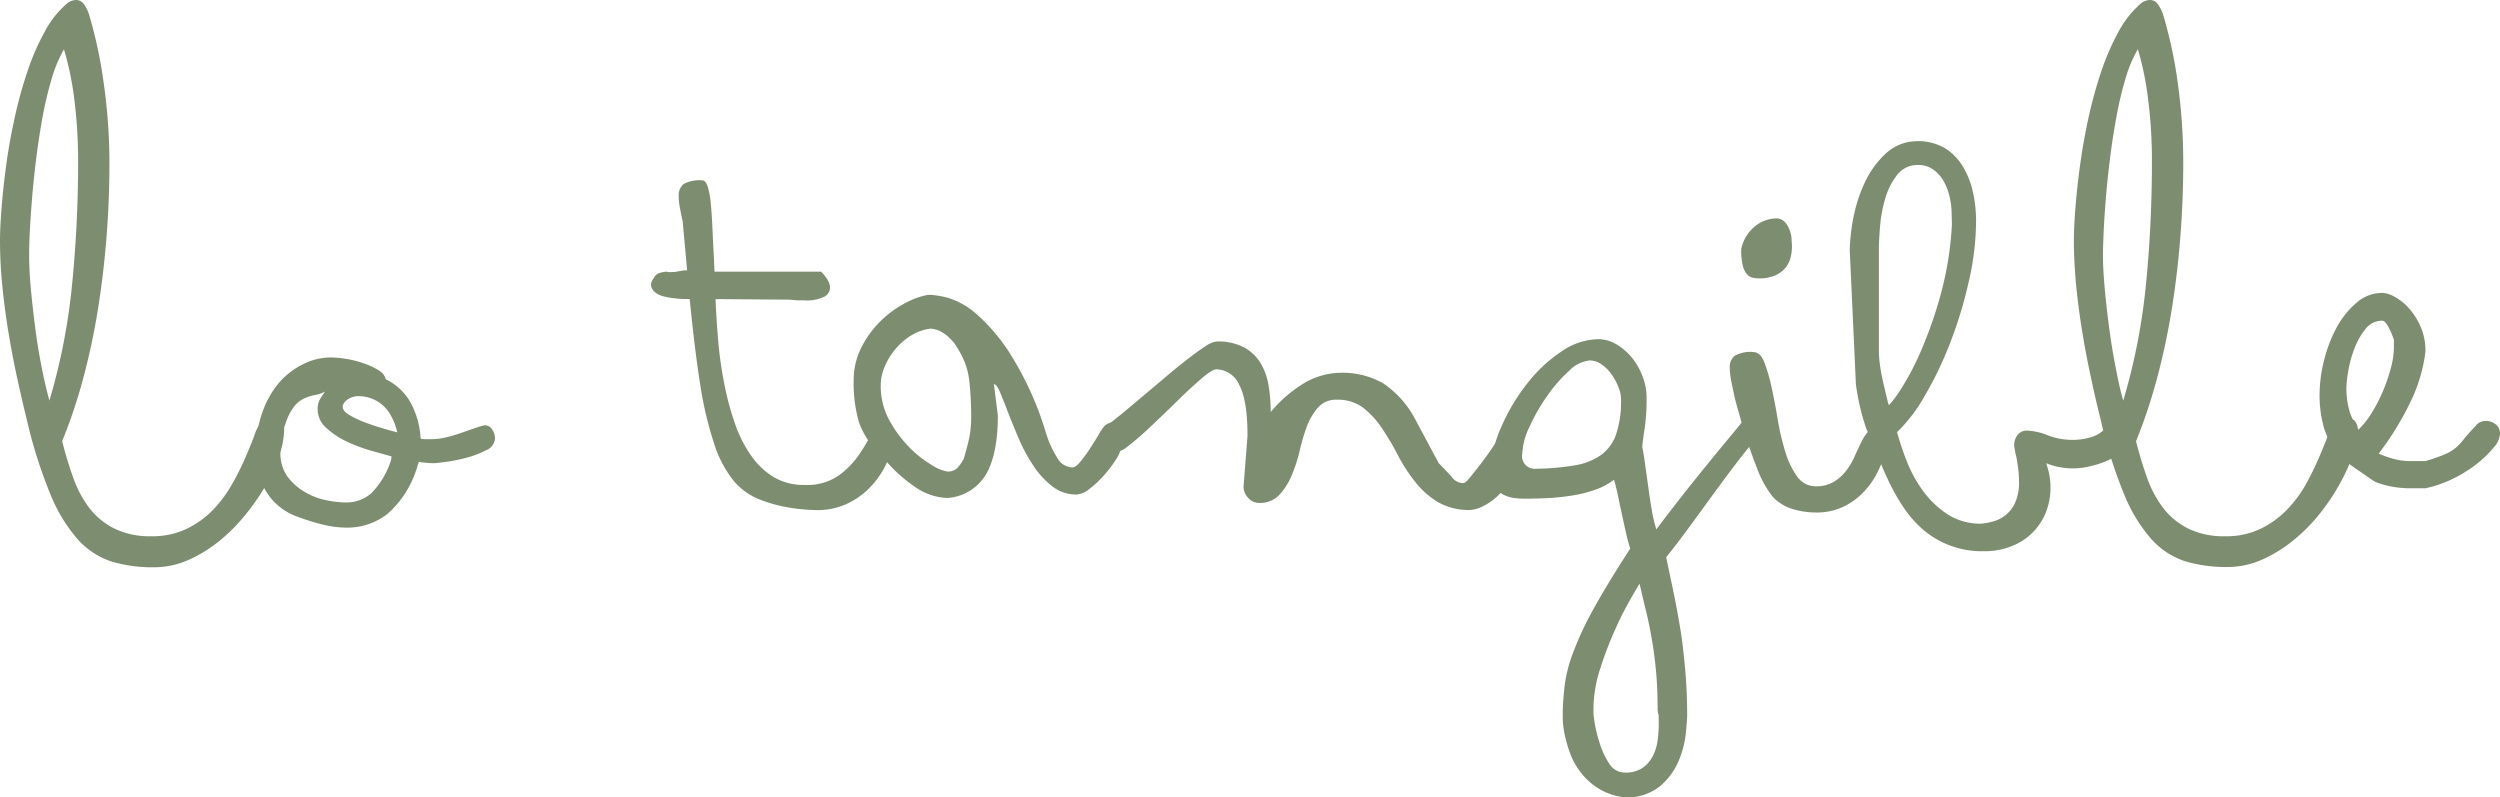 <svg id="Capa_1" data-name="Capa 1" xmlns="http://www.w3.org/2000/svg" viewBox="0 0 365.51 116.55"><defs><style>.cls-1{fill:#7d8e70;}</style></defs><path class="cls-1" d="M3.93,61.4c-.51-2.06-1-4.2-1.48-6.41s-.89-4.44-1.26-6.68S.54,43.84.32,41.6,0,37.22,0,35.15c0-1.24.08-2.82.23-4.74s.37-4,.67-6.22.71-4.54,1.23-6.9A62.75,62.75,0,0,1,4,10.48,34.91,34.91,0,0,1,6.55,4.61,14.19,14.19,0,0,1,9.87.45,2.17,2.17,0,0,1,11.09,0a1.39,1.39,0,0,1,1.16.58A5.54,5.54,0,0,1,13,2.06a66.31,66.31,0,0,1,2.16,10.07A83.36,83.36,0,0,1,16,23.93q0,5.22-.42,10.64T14.32,45.21a99.71,99.71,0,0,1-2.16,10.13A77.39,77.39,0,0,1,9.09,64.5a55.36,55.36,0,0,0,1.62,5.35,16.17,16.17,0,0,0,2.35,4.42,10.56,10.56,0,0,0,3.65,3,11.74,11.74,0,0,0,5.41,1.13,11.54,11.54,0,0,0,5.2-1.1,13.49,13.49,0,0,0,3.83-2.77,17.79,17.79,0,0,0,2.74-3.68A38.84,38.84,0,0,0,35.83,67c.54-1.24,1-2.35,1.35-3.32a5.8,5.8,0,0,1,1.07-2,1.64,1.64,0,0,1,1.35-.65A2.18,2.18,0,0,1,41,61.5,1.86,1.86,0,0,1,41.54,63a11.38,11.38,0,0,1-.68,3.45A26.22,26.22,0,0,1,39,70.72,31.73,31.73,0,0,1,36,75.11,25.29,25.29,0,0,1,32.18,79a20.14,20.14,0,0,1-4.57,2.84,12.42,12.42,0,0,1-5.1,1.1,20.88,20.88,0,0,1-6.19-.84,11.37,11.37,0,0,1-4.94-3.23,23,23,0,0,1-4-6.58A69.48,69.48,0,0,1,3.93,61.4Zm3.29-2.83a89.58,89.58,0,0,0,3.32-17,180,180,0,0,0,.88-18.06,71.5,71.5,0,0,0-.55-8.93A43.64,43.64,0,0,0,9.35,7.22a19.31,19.31,0,0,0-1.8,4.32,53.19,53.19,0,0,0-1.33,5.58c-.36,2-.67,4-.93,6.1s-.46,4-.61,5.87S4.42,32.58,4.35,34s-.09,2.53-.09,3.26c0,1.42.08,3.06.25,4.93S4.9,46,5.16,48s.57,3.86.93,5.7S6.84,57.15,7.22,58.57Z"/><path class="cls-1" d="M70.3,62.31a4.92,4.92,0,0,1,.58-.13,1.25,1.25,0,0,1,1.07.61,2.3,2.3,0,0,1,.42,1.32,2,2,0,0,1-1.29,1.71,13.92,13.92,0,0,1-2.87,1.1,24.78,24.78,0,0,1-3,.61c-1,.13-1.55.19-1.77.19a14,14,0,0,1-2.19-.19,2.58,2.58,0,0,0-.2.55,3.26,3.26,0,0,1-.19.61,14.51,14.51,0,0,1-4.22,6.45,9.5,9.5,0,0,1-6,2,14.52,14.52,0,0,1-3.33-.42,31.35,31.35,0,0,1-3.7-1.13,8.77,8.77,0,0,1-4.78-3.87,11.64,11.64,0,0,1-1.42-5.67,16.81,16.81,0,0,1,.94-5.74A13.66,13.66,0,0,1,40.76,56a11.23,11.23,0,0,1,3.52-2.74,9.09,9.09,0,0,1,4-1,15.1,15.1,0,0,1,2.45.23,14.37,14.37,0,0,1,2.58.68,10,10,0,0,1,2.1,1,2.1,2.1,0,0,1,1,1.29,8.2,8.2,0,0,1,3.77,3.68,12.5,12.5,0,0,1,1.32,5,4.93,4.93,0,0,0,.81.07H63a9.25,9.25,0,0,0,1.55-.13c.48-.09,1-.21,1.52-.36s1.14-.34,1.8-.58S69.36,62.61,70.3,62.31Zm-28.51-.5A10.92,10.92,0,0,0,41,66,6,6,0,0,0,42,69.64a8.46,8.46,0,0,0,2.58,2.3,9.91,9.91,0,0,0,3.16,1.2,14.53,14.53,0,0,0,2.81.32,5.51,5.51,0,0,0,3.74-1.35,12.13,12.13,0,0,0,2.83-4.67,3.25,3.25,0,0,0,.13-.71l-3-.84a24.54,24.54,0,0,1-3.55-1.33,11.73,11.73,0,0,1-3-2,3.61,3.61,0,0,1-1.26-2.72,3,3,0,0,1,.32-1.43,9.82,9.82,0,0,1,.78-1.16,5.24,5.24,0,0,1-1.52.51,6.47,6.47,0,0,0-1.48.46,4.2,4.2,0,0,0-1.45,1.1A7.81,7.81,0,0,0,41.79,61.81Zm12.45-3.57a5.52,5.52,0,0,0-1.67-.32,2.88,2.88,0,0,0-1.65.42,2,2,0,0,0-.81.94v.19c0,.43.33.84,1,1.22a13.61,13.61,0,0,0,2.26,1.07q1.29.48,2.61.87c.88.26,1.58.45,2.1.58a8.77,8.77,0,0,0-1.23-2.94A5.21,5.21,0,0,0,54.24,58.24Z"/><path class="cls-1" d="M104.61,43.73q.14,3.17.42,6.39a57.43,57.43,0,0,0,.91,6.22A41.4,41.4,0,0,0,107.48,62a18.78,18.78,0,0,0,2.36,4.65,10.94,10.94,0,0,0,3.32,3.13,8.64,8.64,0,0,0,4.48,1.12,8.12,8.12,0,0,0,4.9-1.32,12.32,12.32,0,0,0,2.91-2.9,25.5,25.5,0,0,0,1.77-2.9c.45-.88,1-1.32,1.52-1.32a1.47,1.47,0,0,1,1.32.93,3.6,3.6,0,0,1,.48,1.52,12.69,12.69,0,0,1-3.77,6.77,11.21,11.21,0,0,1-3.29,2.13,10.25,10.25,0,0,1-4,.77,27,27,0,0,1-4-.35A21.14,21.14,0,0,1,111,73a9.45,9.45,0,0,1-3.87-2.87,17,17,0,0,1-2.77-5.42,53,53,0,0,1-2-8.58q-.81-5.13-1.52-12.41c-.73,0-1.44,0-2.13-.1a10.25,10.25,0,0,1-1.8-.32,3,3,0,0,1-1.26-.68,1.52,1.52,0,0,1-.48-1.16c.34-.86.74-1.37,1.19-1.52a3.7,3.7,0,0,1,1.13-.22,1.13,1.13,0,0,0,.52.06,5.75,5.75,0,0,0,1.29-.13,5.65,5.65,0,0,1,1.16-.13l-.65-7.16c-.17-.77-.31-1.46-.42-2.06a9,9,0,0,1-.16-1.61,2.13,2.13,0,0,1,.71-1.78,4.78,4.78,0,0,1,2.71-.54q.51,0,.81.87a12.22,12.22,0,0,1,.45,2.42c.1,1,.19,2.25.25,3.67s.14,2.95.23,4.58l.07,1.81h15.6a6.86,6.86,0,0,1,.65.77,3.84,3.84,0,0,1,.45.74,2,2,0,0,1,.19.87,1.51,1.51,0,0,1-.8,1.26,5.89,5.89,0,0,1-3.07.55l-.87,0-1.19-.1Z"/><path class="cls-1" d="M163.89,65.4a3.92,3.92,0,0,1-.71,1.74,16.87,16.87,0,0,1-1.75,2.33,15.27,15.27,0,0,1-2.14,2,3.3,3.3,0,0,1-1.87.83,5.64,5.64,0,0,1-3.56-1.19,12.31,12.31,0,0,1-2.76-3,23.81,23.81,0,0,1-2.1-3.87q-.9-2.08-1.59-3.87c-.45-1.18-.85-2.17-1.19-3s-.65-1.2-.91-1.2l.58,4.58q0,5.68-1.76,8.65a7.12,7.12,0,0,1-5.63,3.41,8.78,8.78,0,0,1-4.7-1.61,21.65,21.65,0,0,1-5-4.71,11.5,11.5,0,0,1-3.22-4.77,20.54,20.54,0,0,1-.77-6.06,10.53,10.53,0,0,1,1.2-5,14.43,14.43,0,0,1,2.9-3.87,14.75,14.75,0,0,1,3.58-2.55,11.17,11.17,0,0,1,3.16-1.13h.45a13,13,0,0,1,2.55.45A11.35,11.35,0,0,1,142.86,46a27,27,0,0,1,5,6,46.63,46.63,0,0,1,5,11.09,15.15,15.15,0,0,0,1.81,4,2.58,2.58,0,0,0,2.12,1.25c.3,0,.68-.26,1.13-.8a19.56,19.56,0,0,0,1.36-1.84c.45-.69.87-1.36,1.26-2a10,10,0,0,1,.9-1.39,2.1,2.1,0,0,1,1.42-.58,1.56,1.56,0,0,1,1.32.65,2.41,2.41,0,0,1,.48,1.48A1.87,1.87,0,0,1,163.89,65.4Zm-23,1.74q.51-1.74.81-3.09a15.84,15.84,0,0,0,.29-3.23,49.1,49.1,0,0,0-.26-5,10.85,10.85,0,0,0-1.56-4.61q-.25-.45-.51-.84a5,5,0,0,0-.59-.7,5.79,5.79,0,0,0-1.29-1.07,3.88,3.88,0,0,0-1.75-.55,7.08,7.08,0,0,0-2.82,1,9.13,9.13,0,0,0-2.3,2,9.81,9.81,0,0,0-1.56,2.55,6.81,6.81,0,0,0-.58,2.67A10.4,10.4,0,0,0,130,61.4a18.07,18.07,0,0,0,2.95,4A15.89,15.89,0,0,0,136.25,68a5.87,5.87,0,0,0,2.27.94,2,2,0,0,0,1.33-.42A5,5,0,0,0,140.86,67.14Z"/><path class="cls-1" d="M220.71,61.34a2.87,2.87,0,0,1,1.23-.71c.34,0,.57.2.67.61a6,6,0,0,1,.17,1.52,13.2,13.2,0,0,1-3.2,9.09A8.4,8.4,0,0,1,217,73.92a5.15,5.15,0,0,1-2,.64,9.11,9.11,0,0,1-4.84-1.19,12.58,12.58,0,0,1-3.32-3,24.63,24.63,0,0,1-2.49-3.87,39.13,39.13,0,0,0-2.29-3.87,12.61,12.61,0,0,0-2.74-3,6.17,6.17,0,0,0-3.87-1.19,3.49,3.49,0,0,0-2.74,1.13,9.15,9.15,0,0,0-1.64,2.77A28.1,28.1,0,0,0,190,66a22.14,22.14,0,0,1-1.2,3.61A9.41,9.41,0,0,1,187,72.4a3.85,3.85,0,0,1-2.93,1.13,2.08,2.08,0,0,1-1.58-.74,2.36,2.36,0,0,1-.68-1.65l.58-7.41c0-3.49-.41-6-1.23-7.49A3.71,3.71,0,0,0,177.82,54q-.58,0-2.16,1.35t-3.52,3.26q-1.94,1.9-4,3.84a42.92,42.92,0,0,1-3.61,3.09l-.22.13a2.36,2.36,0,0,1-.23.13,2,2,0,0,1-1,.26,2.43,2.43,0,0,1-1.29-.58,2,2,0,0,1-.77-1.68,1.86,1.86,0,0,1,.38-1.16,2.4,2.4,0,0,1,.45-.45c.56-.39,1.3-1,2.23-1.74l3-2.52,3.29-2.77c1.12-.95,2.17-1.81,3.16-2.58s1.87-1.41,2.64-1.91a3.9,3.9,0,0,1,1.68-.74,8.08,8.08,0,0,1,4.13.91,6.39,6.39,0,0,1,2.38,2.35,9.36,9.36,0,0,1,1.13,3.29,23.4,23.4,0,0,1,.29,3.77A19.29,19.29,0,0,1,191,55.82a10.82,10.82,0,0,1,5.09-1.32,12,12,0,0,1,6.1,1.52A14.38,14.38,0,0,1,207,61.47l3.35,6.25c.9.91,1.56,1.62,2,2.13a2,2,0,0,0,1.64.78c.17,0,.53-.33,1.07-1s1.15-1.43,1.84-2.35,1.37-1.93,2.06-3S220.24,62.24,220.71,61.34Z"/><path class="cls-1" d="M257.09,63.79q-1.42,1.54-3.16,3.84c-1.16,1.52-2.35,3.12-3.55,4.77s-2.4,3.29-3.58,4.9-2.25,3-3.19,4.16c.34,1.68.7,3.38,1.06,5.1s.69,3.51,1,5.38.52,3.85.71,5.94.29,4.31.29,6.67c0,.61-.08,1.56-.22,2.87a14.14,14.14,0,0,1-1.1,4,9.88,9.88,0,0,1-2.68,3.55,7.63,7.63,0,0,1-5,1.61,9.07,9.07,0,0,1-3.9-1.26,10.14,10.14,0,0,1-2.61-2.32,10.57,10.57,0,0,1-1.58-2.8,19.12,19.12,0,0,1-.81-2.78,14.08,14.08,0,0,1-.29-2.16c0-.58,0-.91,0-1,0-1.29.13-2.58.26-3.87a20.28,20.28,0,0,1,1.1-4.55,45.5,45.5,0,0,1,2.87-6.32q2-3.7,5.64-9.32a20.86,20.86,0,0,1-.61-2.25c-.2-.87-.39-1.74-.58-2.62s-.38-1.74-.55-2.58-.35-1.58-.52-2.22l-.13-.39a9.34,9.34,0,0,1-2.71,1.45,18.42,18.42,0,0,1-3.29.84,34.19,34.19,0,0,1-3.57.39c-1.23.06-2.4.09-3.52.09a11.32,11.32,0,0,1-1.61-.12,4.73,4.73,0,0,1-1.55-.52,3.29,3.29,0,0,1-1.19-1.16A3.8,3.8,0,0,1,218,69a16.45,16.45,0,0,1,1.49-6.57,28.18,28.18,0,0,1,3.74-6.29,21.23,21.23,0,0,1,5-4.71,9.77,9.77,0,0,1,5.42-1.84,5.11,5.11,0,0,1,2.77.81,8.71,8.71,0,0,1,2.26,2,9.75,9.75,0,0,1,1.51,2.74,8.5,8.5,0,0,1,.55,2.93,30.26,30.26,0,0,1-.26,4.39c-.17,1.12-.3,2.06-.38,2.84.17.9.33,1.89.48,3l.45,3.23c.15,1.08.31,2.12.48,3.13a21.7,21.7,0,0,0,.65,2.74c.9-1.2,1.92-2.54,3.06-4s2.3-2.92,3.49-4.39,2.33-2.87,3.45-4.22,2.13-2.57,3-3.64ZM237,58.37a4.8,4.8,0,0,0-.39-1.8,8.88,8.88,0,0,0-1-1.84,5.71,5.71,0,0,0-1.45-1.45,3,3,0,0,0-1.74-.58,4.88,4.88,0,0,0-3,1.51,21,21,0,0,0-3.22,3.68,27.75,27.75,0,0,0-2.58,4.51,10.1,10.1,0,0,0-1.07,4,1.86,1.86,0,0,0,2.07,2.13,35.94,35.94,0,0,0,5.58-.49,9.29,9.29,0,0,0,3.87-1.51,6.27,6.27,0,0,0,2.22-3.06A15.3,15.3,0,0,0,237,58.37Zm5.35,45.54c0-2.07-.07-4-.22-5.64s-.36-3.29-.62-4.78-.54-2.89-.87-4.22-.63-2.65-.93-3.94c-.65,1.08-1.26,2.14-1.84,3.2s-1.11,2.11-1.58,3.19a53.21,53.21,0,0,0-2.32,6,19.42,19.42,0,0,0-1,6v.58a19.31,19.31,0,0,0,.9,4.32,11.49,11.49,0,0,0,1.39,3,2.69,2.69,0,0,0,2.35,1.33,4.29,4.29,0,0,0,2.58-.71,4.77,4.77,0,0,0,1.48-1.75,6.94,6.94,0,0,0,.68-2.25,16.61,16.61,0,0,0,.16-2.2c0-.3,0-.57,0-.8s0-.47,0-.68A1.71,1.71,0,0,1,242.38,103.91Z"/><path class="cls-1" d="M253.48,57.47c-.17-.77-.31-1.46-.42-2.06a9.12,9.12,0,0,1-.16-1.62,2.08,2.08,0,0,1,.71-1.77,4.66,4.66,0,0,1,2.71-.55c.68,0,1.22.48,1.61,1.45A24.27,24.27,0,0,1,259,56.57c.32,1.46.62,3,.9,4.7A36.19,36.19,0,0,0,261,66a12.15,12.15,0,0,0,1.74,3.65,3.29,3.29,0,0,0,2.74,1.45,5,5,0,0,0,2.62-.65,6.32,6.32,0,0,0,1.8-1.61,9.81,9.81,0,0,0,1.26-2.13c.34-.77.68-1.48,1-2.13A7.49,7.49,0,0,1,273.21,63a1.91,1.91,0,0,1,1.49-.64,3.33,3.33,0,0,1,1,1.42,7.06,7.06,0,0,1,.12,1.41,14.75,14.75,0,0,1-1.25,3.71,11.77,11.77,0,0,1-2.16,3.1,10.41,10.41,0,0,1-3,2.13,9.06,9.06,0,0,1-3.87.8,12,12,0,0,1-3.38-.48,6.8,6.8,0,0,1-2.94-1.77,15.08,15.08,0,0,1-2.29-4.1c-.66-1.7-1.25-3.36-1.77-5-.3-1-.59-2-.87-3S253.69,58.54,253.48,57.47Zm3.67-16.77a3.94,3.94,0,0,1-.9-.1,1.58,1.58,0,0,1-.84-.51,3,3,0,0,1-.61-1.26,9.73,9.73,0,0,1-.23-2.39,5.78,5.78,0,0,1,1.94-3.29,5.07,5.07,0,0,1,3.29-1.22,1.68,1.68,0,0,1,1.13.51,3.53,3.53,0,0,1,.67,1.07,4.38,4.38,0,0,1,.33,1.29c0,.45.06.85.06,1.19a6.69,6.69,0,0,1-.22,1.74,3.87,3.87,0,0,1-.78,1.49,4.08,4.08,0,0,1-1.48,1.06A5.8,5.8,0,0,1,257.15,40.7Z"/><path class="cls-1" d="M272.89,62.76a33.38,33.38,0,0,1-1.55-6.58l-.9-19.61a28.5,28.5,0,0,1,.64-5.26,21.25,21.25,0,0,1,1.71-4.93,13.68,13.68,0,0,1,2.78-3.81,6.93,6.93,0,0,1,3.77-1.87l.84-.06a7.74,7.74,0,0,1,4.13,1A7.87,7.87,0,0,1,287,24.38a12.68,12.68,0,0,1,1.46,3.74,19.69,19.69,0,0,1,.45,4.19,39.93,39.93,0,0,1-1.07,8.87,62.73,62.73,0,0,1-2.74,9,52.94,52.94,0,0,1-3.74,7.77,22.88,22.88,0,0,1-4,5.23,39.51,39.51,0,0,0,1.32,4A19.6,19.6,0,0,0,281,71.56a14.17,14.17,0,0,0,3.61,3.55,8.82,8.82,0,0,0,5.1,1.45,10,10,0,0,0,1.67-.32,4.87,4.87,0,0,0,3.23-2.73,7.19,7.19,0,0,0,.58-3.11,15.48,15.48,0,0,0-.13-1.92c-.09-.65-.17-1.2-.26-1.67a6.19,6.19,0,0,1-.19-.84c-.05-.25-.09-.53-.13-.83a2.5,2.5,0,0,1,.42-1.45,1.81,1.81,0,0,1,1.25-.74,8.77,8.77,0,0,1,3.2.68,10,10,0,0,0,3.71.68,9.12,9.12,0,0,0,2.54-.36,4.81,4.81,0,0,0,2.17-1.26,3,3,0,0,1,1.61-.9,4.37,4.37,0,0,1,1.74.29,1.3,1.3,0,0,1,.77,1.07,3.28,3.28,0,0,1-1,2.3,8,8,0,0,1-2.33,1.68,12.93,12.93,0,0,1-2.83,1,10.38,10.38,0,0,1-6.58-.41,10.29,10.29,0,0,1,.64,3.61,9.62,9.62,0,0,1-.64,3.48,8.71,8.71,0,0,1-4.94,5,10.53,10.53,0,0,1-4.16.78,13.21,13.21,0,0,1-9.19-3.42A16.82,16.82,0,0,1,278,73.72a31.38,31.38,0,0,1-2.13-3.93c-.61-1.33-1.14-2.61-1.61-3.84S273.32,63.66,272.89,62.76Zm12.45-31.48a11.41,11.41,0,0,0-.29-2.45,8.33,8.33,0,0,0-.87-2.32,5.21,5.21,0,0,0-1.52-1.71,3.68,3.68,0,0,0-2.22-.68,3.75,3.75,0,0,0-3.1,1.49,10.31,10.31,0,0,0-1.74,3.51,20.12,20.12,0,0,0-.74,4.13c-.11,1.4-.16,2.5-.16,3.32,0,1.81,0,3.41,0,4.81s0,2.65,0,3.77v3.48c0,1.16,0,2.12,0,2.87a18,18,0,0,0,.2,2.16c.1.69.24,1.42.42,2.2s.41,1.76.71,3l.13.39a16.59,16.59,0,0,0,1.9-2.58,39.55,39.55,0,0,0,2.9-5.61,62,62,0,0,0,2.81-8.13,48.69,48.69,0,0,0,1.61-10.12Z"/><path class="cls-1" d="M307.14,61.4q-.78-3.09-1.48-6.41c-.48-2.22-.9-4.44-1.26-6.68s-.66-4.47-.87-6.71-.32-4.38-.32-6.45c0-1.24.07-2.82.22-4.74s.38-4,.68-6.22.71-4.54,1.22-6.9a65.11,65.11,0,0,1,1.87-6.81,35.74,35.74,0,0,1,2.55-5.87A14.52,14.52,0,0,1,313.07.45,2.17,2.17,0,0,1,314.3,0a1.4,1.4,0,0,1,1.16.58,5.26,5.26,0,0,1,.77,1.48,65.06,65.06,0,0,1,2.17,10.07,84.89,84.89,0,0,1,.8,11.8q0,5.22-.42,10.64t-1.26,10.64a99.71,99.71,0,0,1-2.16,10.13,77.4,77.4,0,0,1-3.06,9.16,55.38,55.38,0,0,0,1.61,5.35,16.19,16.19,0,0,0,2.36,4.42,10.53,10.53,0,0,0,3.64,3,11.78,11.78,0,0,0,5.42,1.13,11.47,11.47,0,0,0,5.19-1.1,13.68,13.68,0,0,0,3.84-2.77,18.15,18.15,0,0,0,2.74-3.68A41.12,41.12,0,0,0,339,67c.53-1.24,1-2.35,1.35-3.32a5.82,5.82,0,0,1,1.06-2,1.67,1.67,0,0,1,1.36-.65,2.2,2.2,0,0,1,1.42.42,1.89,1.89,0,0,1,.51,1.52,11.32,11.32,0,0,1-.67,3.45,26.31,26.31,0,0,1-1.91,4.25,30.77,30.77,0,0,1-2.93,4.39,25.29,25.29,0,0,1-3.84,3.9,20.2,20.2,0,0,1-4.58,2.84,12.34,12.34,0,0,1-5.09,1.1,21,21,0,0,1-6.2-.84,11.35,11.35,0,0,1-4.93-3.23,22.79,22.79,0,0,1-4-6.58A68.44,68.44,0,0,1,307.14,61.4Zm3.29-2.83a90.37,90.37,0,0,0,3.32-17q.87-8.77.87-18.06a69.64,69.64,0,0,0-.55-8.93,43.71,43.71,0,0,0-1.51-7.39,19.77,19.77,0,0,0-1.81,4.32,53.24,53.24,0,0,0-1.32,5.58c-.37,2-.68,4-.94,6.1s-.46,4-.61,5.87-.26,3.49-.32,4.93-.1,2.53-.1,3.26c0,1.42.09,3.06.26,4.93s.39,3.79.65,5.75.57,3.86.93,5.7S310,57.15,310.43,58.57Z"/><path class="cls-1" d="M364.61,65.4A16.69,16.69,0,0,1,360.42,69a18.15,18.15,0,0,1-5.81,2.39h-2.26a15.32,15.32,0,0,1-2.51-.22,12.31,12.31,0,0,1-2.65-.75l-2.9-2c-.56-.38-.93-.66-1.13-.83a2,2,0,0,1-.39-.46,4.86,4.86,0,0,0-.74-.83,8.84,8.84,0,0,1-2.29-3.87,17.46,17.46,0,0,1-.61-4.71,20.87,20.87,0,0,1,.65-5,20.49,20.49,0,0,1,1.83-4.81,12.76,12.76,0,0,1,2.91-3.64,5.74,5.74,0,0,1,3.83-1.45,4,4,0,0,1,1.71.55A7.66,7.66,0,0,1,352.13,45a10.17,10.17,0,0,1,1.74,2.68,8.91,8.91,0,0,1,.74,3.74,23.29,23.29,0,0,1-2.13,7.22,43.26,43.26,0,0,1-4.71,7.68,16.52,16.52,0,0,0,2.07.74,9.17,9.17,0,0,0,2.51.35h2.26a25.72,25.72,0,0,0,2.87-1,6.83,6.83,0,0,0,1.55-.93,8.57,8.57,0,0,0,1.16-1.23c.36-.47.94-1.12,1.71-1.93a1.84,1.84,0,0,1,1.55-.78,2.29,2.29,0,0,1,1.42.49,1.64,1.64,0,0,1,.64,1.38A3.27,3.27,0,0,1,364.61,65.4ZM348.29,46.89a3,3,0,0,0-2.48,1.26,10.6,10.6,0,0,0-1.62,2.9,16.88,16.88,0,0,0-.87,3.23,16.45,16.45,0,0,0-.26,2.22,11.8,11.8,0,0,0,.46,3.65,11.31,11.31,0,0,0,1.29,2.67,12.51,12.51,0,0,0,2-2.55,22.63,22.63,0,0,0,1.64-3.22,24,24,0,0,0,1.13-3.35,12.07,12.07,0,0,0,.42-2.94V49.67C349.34,47.82,348.76,46.89,348.29,46.89Z"/></svg>